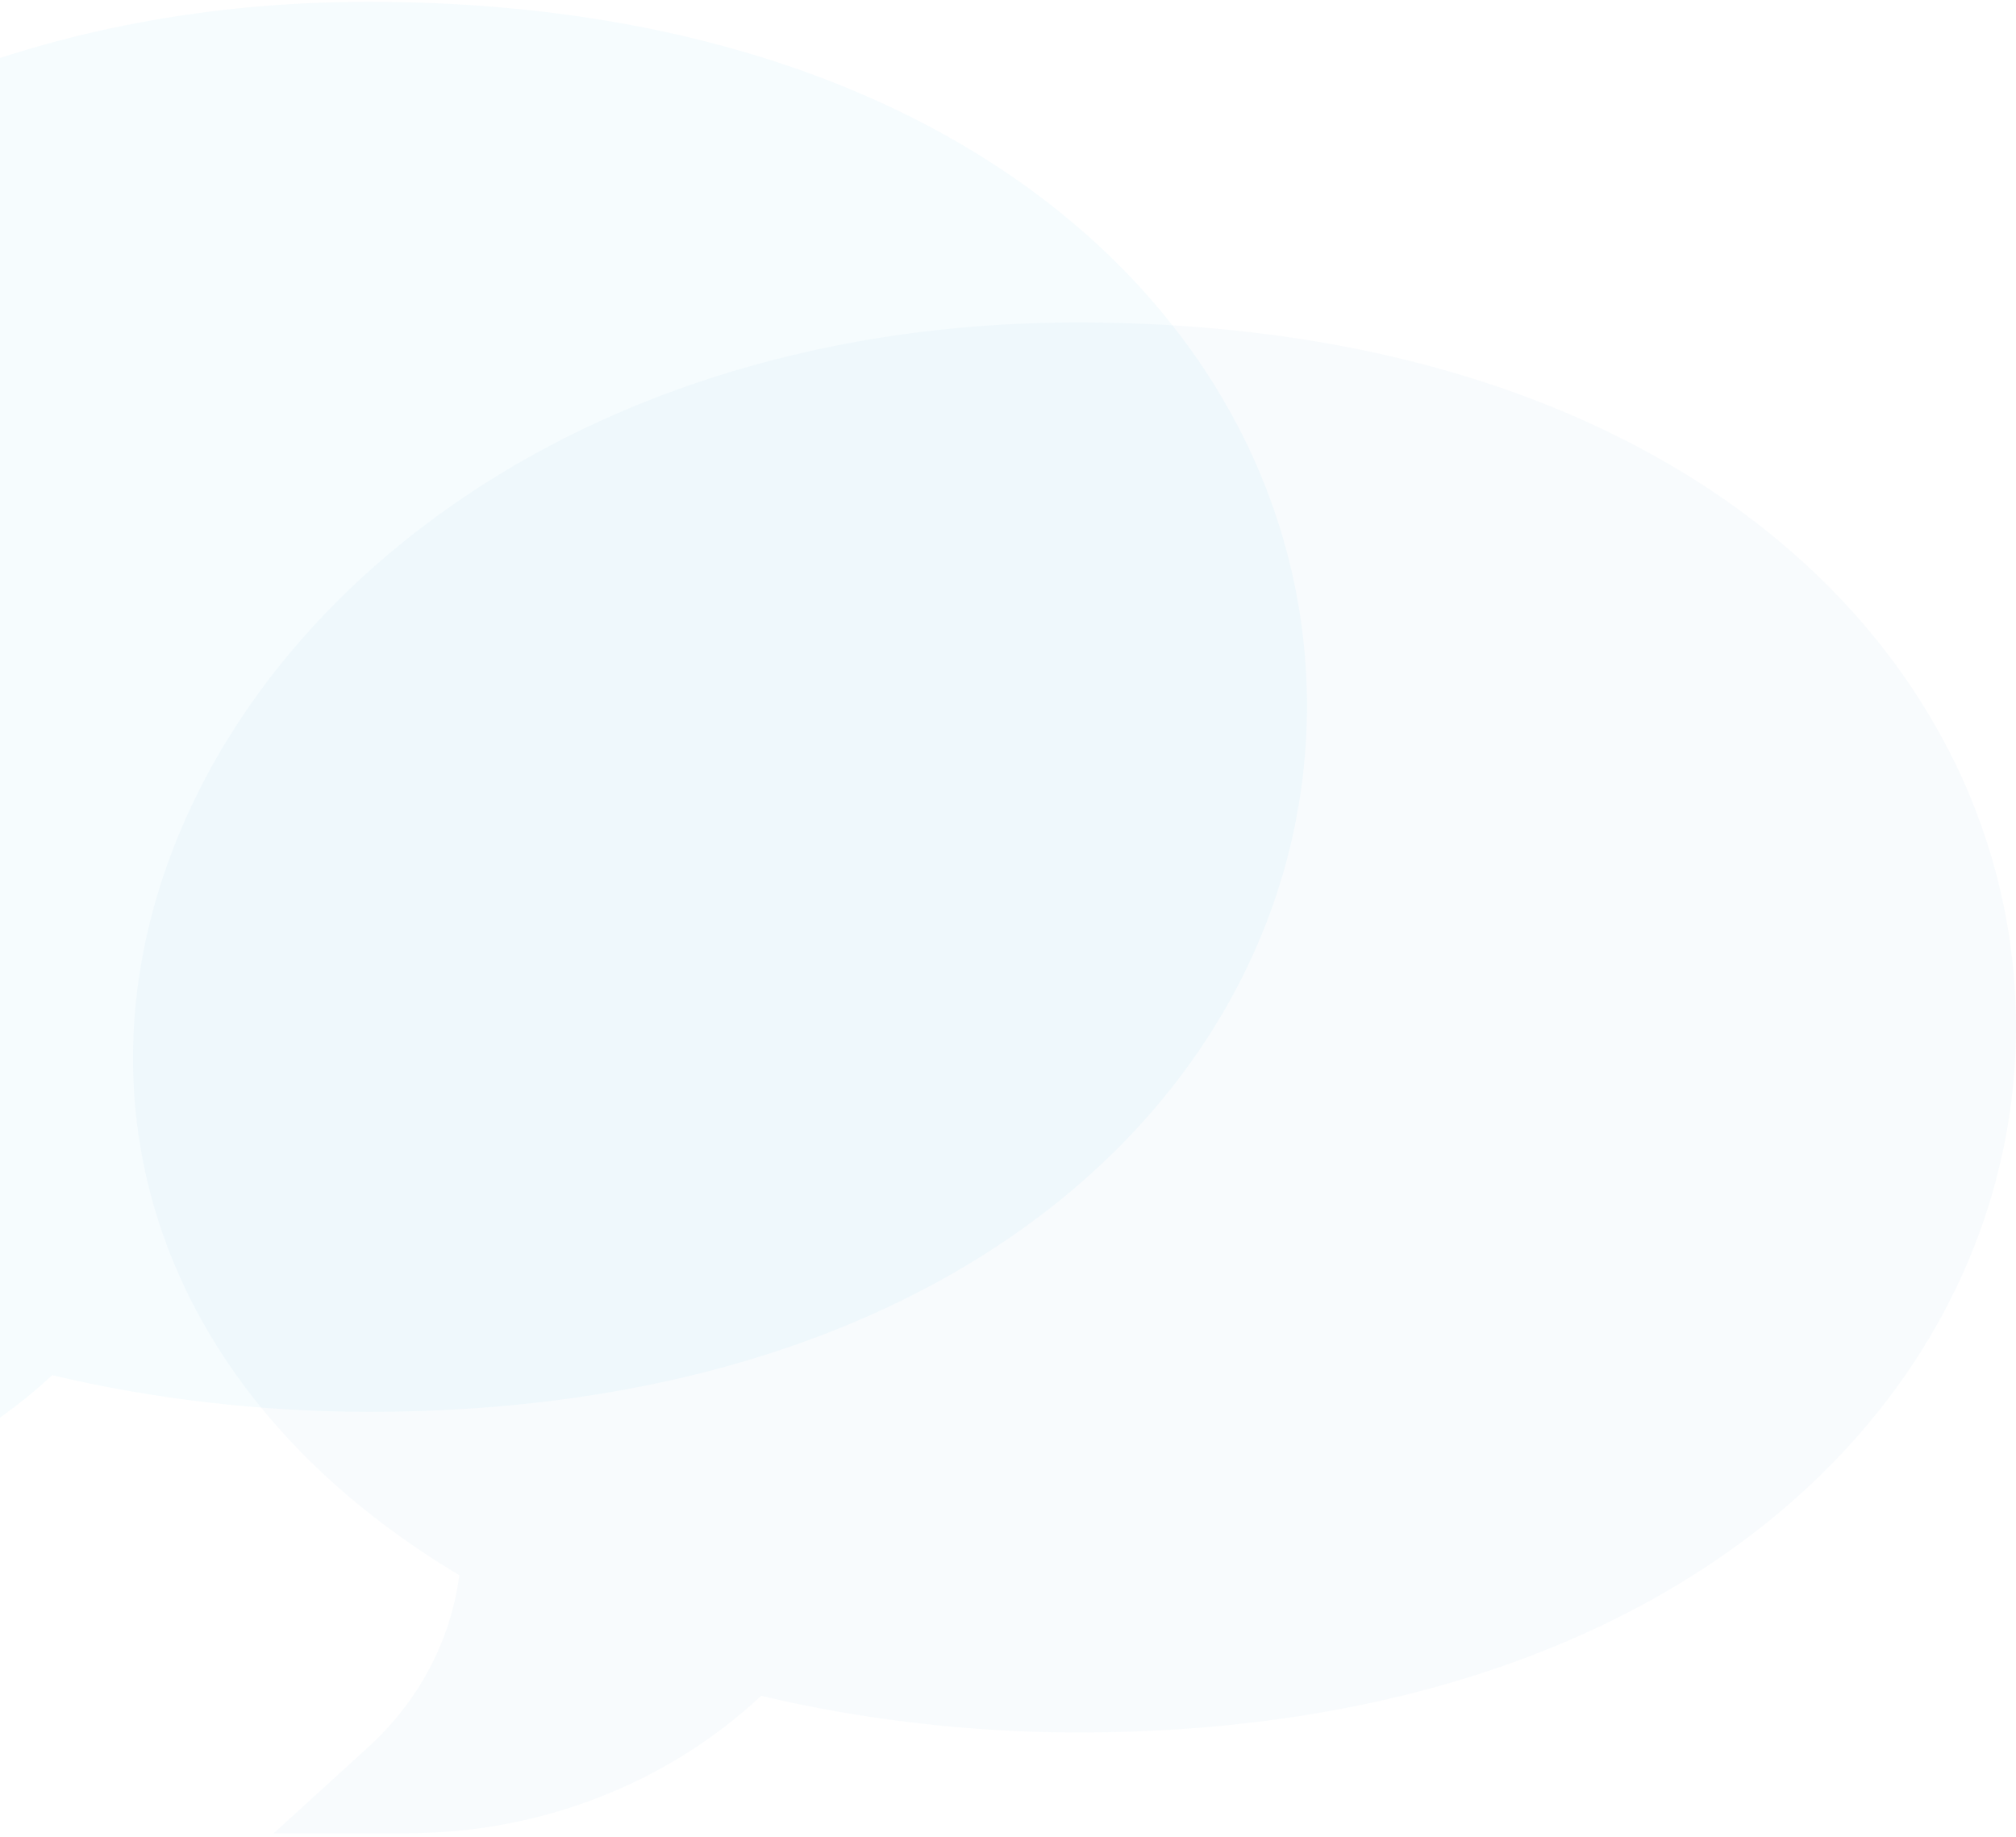 <?xml version="1.0" encoding="UTF-8"?>
<svg width="203px" height="185px" viewBox="0 0 203 185" version="1.1" xmlns="http://www.w3.org/2000/svg" xmlns:xlink="http://www.w3.org/1999/xlink">
    <!-- Generator: Sketch 60.1 (88133) - https://sketch.com -->
    <title>comment-2 2</title>
    <desc>Created with Sketch.</desc>
    <g id="Page-1" stroke="none" stroke-width="1" fill="none" fill-rule="evenodd">
        <g id="224" transform="translate(-215, -5278)" fill-rule="nonzero">
            <g id="Group-9" transform="translate(215, 5278)">
                <g id="Group_11143">
                    <g id="comment-2-2">
                        <g transform="translate(-58, 0)" id="comment-2">
                            <g>
                                <path d="M27.606,152.306 L14.171,152.306 L23.671,143.649 C28.793,138.982 31.992,132.911 32.852,126.326 C10.917,113.209 0,94.207 0,74.286 C0,37.534 37.069,0.185 95.124,0.185 C156.627,0.185 189.605,34.553 189.605,71.066 C189.605,107.819 156.278,142.164 95.124,142.164 C84.411,142.164 73.233,140.861 63.252,138.47 C53.804,147.3 41.003,152.306 27.606,152.306 Z" id="Path" fill="#43B8F0" opacity="0.044"></path>
                                <path d="M99.001,184.594 L85.566,184.594 L95.066,175.937 C100.188,171.27 103.386,165.199 104.246,158.614 C82.311,145.497 71.395,126.495 71.395,106.574 C71.395,69.822 108.464,32.473 166.519,32.473 C228.021,32.473 261,66.841 261,103.354 C261,140.108 227.673,174.452 166.519,174.452 C155.806,174.452 144.627,173.149 134.647,170.758 C125.199,179.588 112.398,184.594 99.001,184.594 Z" id="Path-Copy" fill="#237CAC" opacity="0.035"></path>
                            </g>
                        </g>
                    </g>
                </g>
            </g>
        </g>
    </g>
</svg>